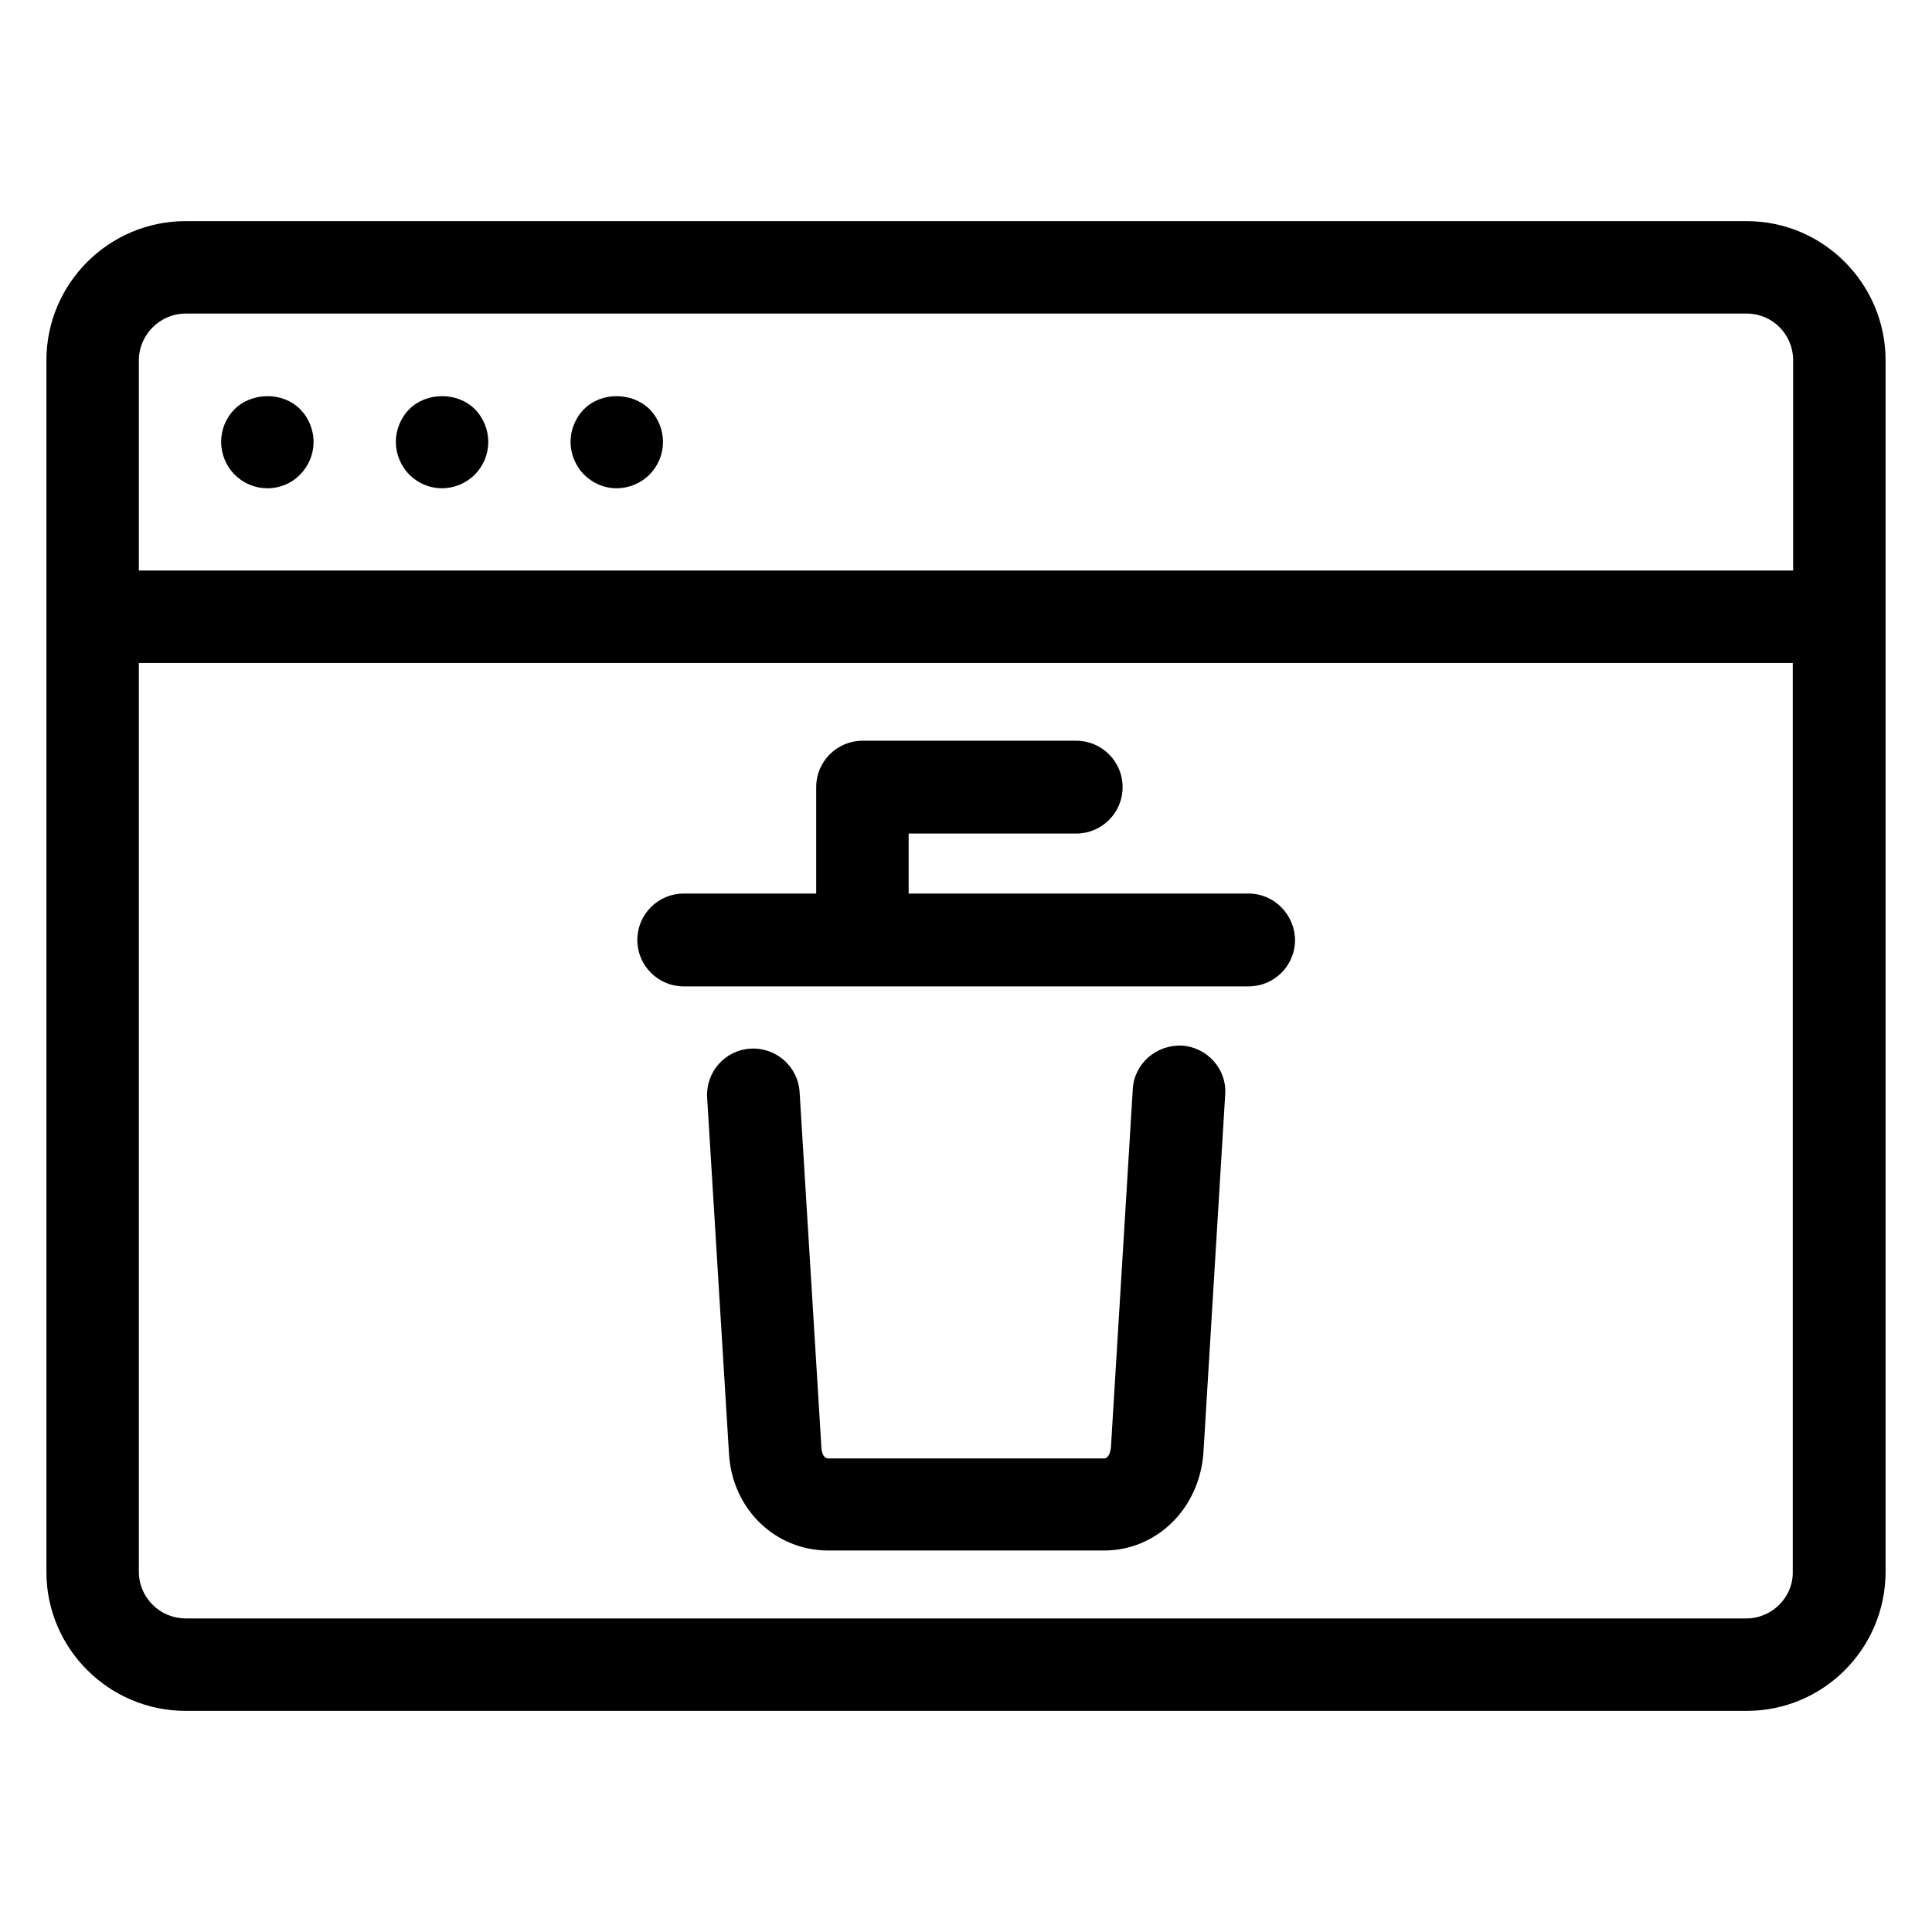 <?xml version="1.0" encoding="utf-8"?>
<!-- Generator: Adobe Illustrator 18.0.0, SVG Export Plug-In . SVG Version: 6.00 Build 0)  -->
<!DOCTYPE svg PUBLIC "-//W3C//DTD SVG 1.1//EN" "http://www.w3.org/Graphics/SVG/1.1/DTD/svg11.dtd">
<svg version="1.1" id="Artwork" xmlns="http://www.w3.org/2000/svg" xmlns:xlink="http://www.w3.org/1999/xlink" x="0px" y="0px"
	 viewBox="0 0 512 512" enable-background="new 0 0 512 512" xml:space="preserve">
<g>
	<path d="M49.2,453.4h413.7c20.3,0,36.8-16.5,36.8-36.9V95.5c0-20.3-16.5-36.9-36.8-36.9H49.2c-20.3,0-36.9,16.5-36.9,36.9v321.1
		C12.3,436.9,28.9,453.4,49.2,453.4z M462.8,428.9H49.2c-6.8,0-12.4-5.5-12.4-12.4V175.7h438.3v240.9
		C475.2,423.3,469.6,428.9,462.8,428.9z M49.2,83.1h413.7c6.8,0,12.3,5.5,12.3,12.4v55.7H36.8V95.5C36.8,88.7,42.4,83.1,49.2,83.1z"
		/>
	<path d="M70.9,129.4c3.2,0,6.4-1.3,8.6-3.6c2.3-2.3,3.6-5.4,3.6-8.7c0-3.2-1.3-6.4-3.6-8.7c-4.6-4.6-12.7-4.5-17.3,0
		c-2.3,2.3-3.6,5.4-3.6,8.7c0,3.2,1.3,6.4,3.6,8.7C64.5,128.1,67.6,129.4,70.9,129.4z"/>
	<path d="M117.1,129.4c3.2,0,6.4-1.3,8.7-3.6c2.3-2.3,3.6-5.4,3.6-8.7c0-3.2-1.3-6.4-3.6-8.7c-4.6-4.6-12.8-4.5-17.3,0
		c-2.3,2.3-3.6,5.5-3.6,8.7c0,3.2,1.3,6.4,3.6,8.7C110.8,128.1,113.9,129.4,117.1,129.4z"/>
	<path d="M163.4,129.4c3.2,0,6.4-1.3,8.7-3.6c2.3-2.3,3.6-5.4,3.6-8.7c0-3.2-1.3-6.4-3.6-8.7c-4.6-4.5-12.7-4.6-17.3,0
		c-2.3,2.3-3.6,5.5-3.6,8.7c0,3.2,1.3,6.4,3.6,8.7C157.1,128.1,160.2,129.4,163.4,129.4z"/>
	<path d="M330.9,236.8h-90.1v-15.9h44.4c6.8,0,12.3-5.5,12.3-12.3c0-6.8-5.5-12.3-12.3-12.3h-56.6c-6.8,0-12.3,5.5-12.3,12.3v28.2
		h-35.1c-6.8,0-12.3,5.5-12.3,12.3c0,6.8,5.5,12.3,12.3,12.3h149.7c6.8,0,12.3-5.5,12.3-12.3C343.1,242.3,337.6,236.8,330.9,236.8z"
		/>
	<path d="M313.2,277.1c-6.7-0.3-12.6,4.7-13,11.5l-5.8,95.1c-0.1,0.8-0.5,2.8-1.8,2.8h-73.1c-1.6,0-1.8-2.5-1.8-2.6l-5.8-94.5
		c-0.4-6.7-6.2-11.9-13-11.5c-6.8,0.4-11.9,6.2-11.5,13l5.8,94.5c0.9,14.5,12.2,25.5,26.3,25.5h73.1c13.8,0,25.1-10.9,26.3-25.6
		l5.8-95.4C325.1,283.3,319.9,277.5,313.2,277.1z"/>
</g>
</svg>
